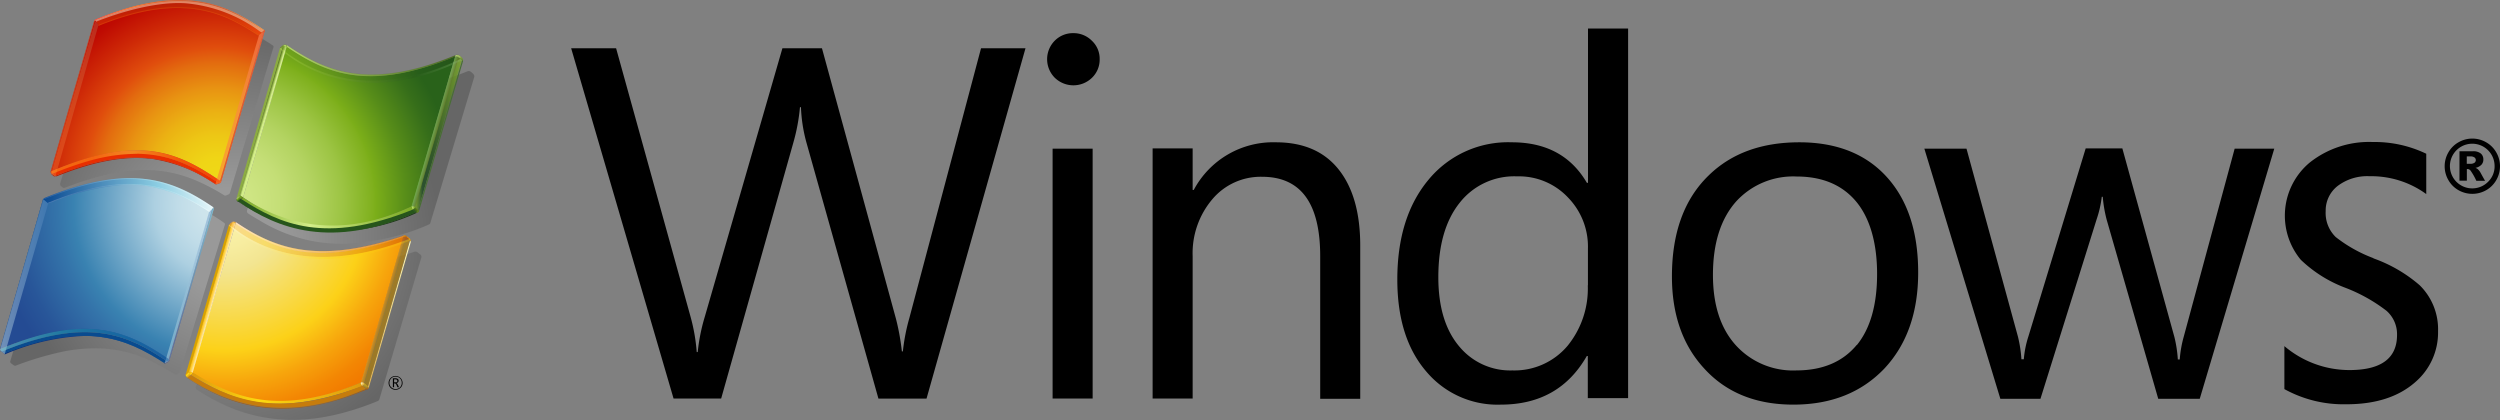 <svg xmlns:xlink="http://www.w3.org/1999/xlink" id="iOS" xmlns="http://www.w3.org/2000/svg" viewBox="0 0 355.95 59.8">
    <rect x="0" y="0" width="355.95" height="59.8" fill="#808080" stroke="none"/>
    <defs>
        <style>
            .cls-1,.cls-2,.cls-3,.cls-4{opacity:0.2;}.cls-1,.cls-14,.cls-15,.cls-16,.cls-19,.cls-2,.cls-20,.cls-22,.cls-29,.cls-3,.cls-32,.cls-34,.cls-4,.cls-42,.cls-43,.cls-52,.cls-53,.cls-55,.cls-56,.cls-57,.cls-58,.cls-59,.cls-60,.cls-63,.cls-70,.cls-79,.cls-80,.cls-81,.cls-82,.cls-83,.cls-84,.cls-85{isolation:isolate;}.cls-1{fill:url(#radial-gradient);}.cls-2{fill:url(#radial-gradient-2);}.cls-3{fill:url(#radial-gradient-3);}.cls-4{fill:url(#radial-gradient-4);}.cls-5{fill:url(#radial-gradient-5);}.cls-6{fill:url(#radial-gradient-6);}.cls-7{fill:#152469;}.cls-8{fill:url(#radial-gradient-7);}.cls-9{fill:#172e65;}.cls-10{fill:url(#radial-gradient-8);}.cls-11{fill:#094b8f;}.cls-12{fill:url(#linear-gradient);}.cls-13{fill:url(#radial-gradient-9);}.cls-14{fill:#063367;}.cls-14,.cls-29,.cls-32,.cls-34,.cls-52,.cls-63{opacity:0.66;}.cls-15,.cls-16{opacity:0.42;}.cls-15{fill:url(#linear-gradient-2);}.cls-16{fill:url(#linear-gradient-3);}.cls-17{fill:url(#linear-gradient-4);}.cls-18{fill:url(#linear-gradient-5);}.cls-19,.cls-20,.cls-42,.cls-43,.cls-53,.cls-80{opacity:0.33;}.cls-19{fill:url(#linear-gradient-6);}.cls-20{fill:url(#linear-gradient-7);}.cls-21{fill:url(#radial-gradient-10);}.cls-22,.cls-56,.cls-57,.cls-58,.cls-60{opacity:0.5;}.cls-22{fill:url(#radial-gradient-11);}.cls-23{fill:url(#radial-gradient-12);}.cls-24{fill:url(#linear-gradient-8);}.cls-25{fill:url(#linear-gradient-9);}.cls-26{fill:url(#linear-gradient-10);}.cls-27{fill:url(#linear-gradient-11);}.cls-28{fill:url(#linear-gradient-12);}.cls-29{fill:#b37e00;}.cls-30{fill:url(#linear-gradient-13);}.cls-31{fill:#d9a200;}.cls-32{fill:url(#linear-gradient-14);}.cls-33{fill:#a85d10;}.cls-34{fill:url(#linear-gradient-15);}.cls-35{fill:url(#linear-gradient-16);}.cls-36{fill:#c67c0c;}.cls-37{fill:#de980d;}.cls-38{fill:url(#linear-gradient-17);}.cls-39{fill:url(#linear-gradient-18);}.cls-40{fill:url(#radial-gradient-13);}.cls-41{fill:url(#linear-gradient-19);}.cls-42{fill:url(#linear-gradient-20);}.cls-43{fill:url(#linear-gradient-21);}.cls-44{fill:url(#linear-gradient-22);}.cls-45{fill:url(#radial-gradient-14);}.cls-46{fill:#bc1b00;}.cls-47{fill:#b81a00;}.cls-48{fill:#e82e00;}.cls-49{fill:#f83603;}.cls-50{fill:#e32e00;}.cls-51{fill:url(#linear-gradient-23);}.cls-52{fill:url(#linear-gradient-24);}.cls-53{fill:#fe8411;}.cls-54,.cls-55,.cls-59,.cls-82,.cls-85{opacity:0.6;}.cls-55{fill:url(#linear-gradient-25);}.cls-56{fill:url(#linear-gradient-26);}.cls-57{fill:url(#linear-gradient-27);}.cls-58{fill:#fff4c5;}.cls-59{fill:url(#linear-gradient-28);}.cls-60{fill:url(#linear-gradient-29);}.cls-61{fill:none;}.cls-62{fill:url(#linear-gradient-30);}.cls-63{fill:url(#linear-gradient-31);}.cls-64{fill:url(#radial-gradient-15);}.cls-65{fill:url(#linear-gradient-32);}.cls-66{fill:#8cac42;}.cls-67{fill:url(#linear-gradient-33);}.cls-68{fill:#5f821c;}.cls-69{fill:url(#linear-gradient-34);}.cls-70{opacity:0.81;fill:url(#linear-gradient-35);}.cls-71{fill:#476e32;}.cls-72{fill:#1d3419;}.cls-73{fill:url(#linear-gradient-36);}.cls-74{fill:url(#linear-gradient-37);}.cls-75{fill:url(#linear-gradient-38);}.cls-76{fill:#26551b;}.cls-77{fill:url(#linear-gradient-39);}.cls-78{fill:url(#linear-gradient-40);}.cls-79,.cls-81,.cls-84{opacity:0.72;}.cls-79{fill:url(#linear-gradient-41);}.cls-80{fill:url(#linear-gradient-42);}.cls-81{fill:url(#linear-gradient-43);}.cls-82{fill:url(#linear-gradient-44);}.cls-83{opacity:0.3;fill:url(#linear-gradient-45);}.cls-84{fill:url(#linear-gradient-46);}.cls-85{fill:url(#linear-gradient-47);}
        </style>
        <radialGradient id="radial-gradient" cx="457.49" cy="-581.11" r="30.87"
                        gradientTransform="matrix(0.97, 0, 0, -0.98, -187.74, -267.34)" gradientUnits="userSpaceOnUse">
            <stop offset="0.25" stop-color="#fff"/>
            <stop offset="1"/>
        </radialGradient>
        <radialGradient id="radial-gradient-2" cx="457.49" cy="-581.12" r="30.87" xlink:href="#radial-gradient"/>
        <radialGradient id="radial-gradient-3" cx="457.49" cy="-581.11" r="30.87" xlink:href="#radial-gradient"/>
        <radialGradient id="radial-gradient-4" cx="457.49" cy="-581.11" r="30.87" xlink:href="#radial-gradient"/>
        <radialGradient id="radial-gradient-5" cx="423.72" cy="-544.54" r="33.06"
                        gradientTransform="matrix(1, 0, 0, -1, -168.58, -247.6)" gradientUnits="userSpaceOnUse">
            <stop offset="0" stop-color="#d1e7ee"/>
            <stop offset="0.1" stop-color="#cde4ec"/>
            <stop offset="0.2" stop-color="#c0dce8"/>
            <stop offset="0.3" stop-color="#add0e1"/>
            <stop offset="0.65" stop-color="#3982b1"/>
            <stop offset="0.72" stop-color="#3474aa"/>
            <stop offset="0.9" stop-color="#285699"/>
            <stop offset="1" stop-color="#244b93"/>
        </radialGradient>
        <radialGradient id="radial-gradient-6" cx="423.7" cy="-544.26" r="33.29"
                        gradientTransform="matrix(1, 0, 0, -1, -168.58, -247.6)" gradientUnits="userSpaceOnUse">
            <stop offset="0" stop-color="#d8eeed"/>
            <stop offset="0.17" stop-color="#98d8d7"/>
            <stop offset="0.22" stop-color="#8ed3d3"/>
            <stop offset="0.31" stop-color="#74c6ca"/>
            <stop offset="0.42" stop-color="#49b1ba"/>
            <stop offset="0.45" stop-color="#3caab5"/>
            <stop offset="0.56" stop-color="#2e81a4"/>
            <stop offset="0.68" stop-color="#215b94"/>
            <stop offset="0.78" stop-color="#19448b"/>
            <stop offset="0.84" stop-color="#163b87"/>
            <stop offset="1" stop-color="#0b317d"/>
        </radialGradient>
        <radialGradient id="radial-gradient-7" cx="423.71" cy="-544.48" r="33.18"
                        gradientTransform="matrix(1, 0, 0, -1, -168.58, -247.6)" gradientUnits="userSpaceOnUse">
            <stop offset="0" stop-color="#d8eeed"/>
            <stop offset="0.17" stop-color="#98d8d7"/>
            <stop offset="0.22" stop-color="#8ed3d3"/>
            <stop offset="0.31" stop-color="#74c6ca"/>
            <stop offset="0.42" stop-color="#49b1ba"/>
            <stop offset="0.45" stop-color="#3caab5"/>
            <stop offset="0.56" stop-color="#2e81a4"/>
            <stop offset="0.68" stop-color="#215b94"/>
            <stop offset="0.78" stop-color="#19448b"/>
            <stop offset="0.84" stop-color="#163b87"/>
            <stop offset="1" stop-color="#152469"/>
        </radialGradient>
        <radialGradient id="radial-gradient-8" cx="423.73" cy="-544.46" r="33.19" xlink:href="#radial-gradient-6"/>
        <linearGradient id="linear-gradient" x1="421.89" y1="-545.58" x2="416.72" y2="-563.77"
                        gradientTransform="matrix(1, 0, 0, -1, -168.58, -247.6)" gradientUnits="userSpaceOnUse">
            <stop offset="0" stop-color="#98d8d7"/>
            <stop offset="1" stop-color="#152469"/>
        </linearGradient>
        <radialGradient id="radial-gradient-9" cx="423.73" cy="-544.44" r="33.31" xlink:href="#radial-gradient-7"/>
        <linearGradient id="linear-gradient-2" x1="391.77" y1="-554.73" x2="398.63" y2="-554.73"
                        gradientTransform="matrix(1, 0, 0, -1, -168.58, -247.6)" gradientUnits="userSpaceOnUse">
            <stop offset="0" stop-color="#def3f1"/>
            <stop offset="1" stop-color="#5085bc"/>
        </linearGradient>
        <linearGradient id="linear-gradient-3" x1="415.22" y1="-555.99" x2="422.2" y2="-555.99"
                        xlink:href="#linear-gradient-2"/>
        <linearGradient id="linear-gradient-4" x1="397.96" y1="-543.1" x2="422.11" y2="-543.1"
                        gradientTransform="matrix(1, 0, 0, -1, -168.58, -247.6)" gradientUnits="userSpaceOnUse">
            <stop offset="0" stop-color="#094992"/>
            <stop offset="0.67" stop-color="#8bcde2"/>
            <stop offset="1" stop-color="#e6f6f9"/>
        </linearGradient>
        <linearGradient id="linear-gradient-5" x1="398" y1="-543.57" x2="398" y2="-543.57"
                        gradientTransform="matrix(1, 0, 0, -1, -168.58, -247.6)" gradientUnits="userSpaceOnUse">
            <stop offset="0" stop-color="#7e9ec4"/>
            <stop offset="1" stop-color="#151d89"/>
        </linearGradient>
        <linearGradient id="linear-gradient-6" x1="398.54" y1="-543.52" x2="421.63" y2="-543.52"
                        gradientTransform="matrix(1, 0, 0, -1, -168.58, -247.6)" gradientUnits="userSpaceOnUse">
            <stop offset="0.01" stop-color="#bbc7e1"/>
            <stop offset="0.22" stop-color="#7090c3"/>
            <stop offset="0.54" stop-color="#c8eaef"/>
            <stop offset="1" stop-color="#fff"/>
        </linearGradient>
        <linearGradient id="linear-gradient-7" x1="398.01" y1="-542.81" x2="422.11" y2="-542.81"
                        gradientTransform="matrix(1, 0, 0, -1, -168.58, -247.6)" gradientUnits="userSpaceOnUse">
            <stop offset="0.01" stop-color="#7090c3"/>
            <stop offset="0.54" stop-color="#c1e7ed"/>
            <stop offset="1" stop-color="#fff"/>
        </linearGradient>
        <radialGradient id="radial-gradient-10" cx="397.94" cy="-543.64" r="0.08"
                        gradientTransform="matrix(1, 0, 0, -1, -168.58, -247.6)" gradientUnits="userSpaceOnUse">
            <stop offset="0" stop-color="#7e9ec4"/>
            <stop offset="1" stop-color="#0a50a1"/>
        </radialGradient>
        <radialGradient id="radial-gradient-11" cx="382.03" cy="-564.21" r="40.78"
                        gradientTransform="matrix(1, 0, 0, -1, -168.58, -247.6)" gradientUnits="userSpaceOnUse">
            <stop offset="0" stop-color="#d8eeed"/>
            <stop offset="0.17" stop-color="#98d8d7"/>
            <stop offset="0.22" stop-color="#8ed3d3"/>
            <stop offset="0.31" stop-color="#74c6ca"/>
            <stop offset="0.42" stop-color="#49b1ba"/>
            <stop offset="0.45" stop-color="#3caab5"/>
            <stop offset="0.5" stop-color="#369fb5"/>
            <stop offset="0.63" stop-color="#2a88b4"/>
            <stop offset="0.71" stop-color="#257fb4"/>
            <stop offset="1" stop-color="#4161ab"/>
        </radialGradient>
        <radialGradient id="radial-gradient-12" cx="423.69" cy="-545.27" r="30.78"
                        gradientTransform="matrix(1, 0, 0, -1, -168.58, -247.6)" gradientUnits="userSpaceOnUse">
            <stop offset="0" stop-color="#fcf5b0"/>
            <stop offset="0.17" stop-color="#f7eda0"/>
            <stop offset="0.28" stop-color="#f3e591"/>
            <stop offset="0.65" stop-color="#fcd118"/>
            <stop offset="0.8" stop-color="#f7a50c"/>
            <stop offset="0.93" stop-color="#f38603"/>
            <stop offset="1" stop-color="#f27b00"/>
        </radialGradient>
        <linearGradient id="linear-gradient-8" x1="444.14" y1="-570.3" x2="444.01" y2="-570.77"
                        gradientTransform="matrix(1, 0, 0, -1, -168.58, -247.6)" gradientUnits="userSpaceOnUse">
            <stop offset="0" stop-color="#de980d"/>
            <stop offset="1" stop-color="#a85d10"/>
        </linearGradient>
        <linearGradient id="linear-gradient-9" x1="444.14" y1="-560.06" x2="450.23" y2="-560.06"
                        gradientTransform="matrix(1, 0, 0, -1, -168.58, -247.6)" gradientUnits="userSpaceOnUse">
            <stop offset="0" stop-color="#deb150"/>
            <stop offset="1" stop-color="#fff8b3"/>
        </linearGradient>
        <linearGradient id="linear-gradient-10" x1="450.17" y1="-549.33" x2="450.17" y2="-549.73"
                        gradientTransform="matrix(1, 0, 0, -1, -168.58, -247.6)" gradientUnits="userSpaceOnUse">
            <stop offset="0.01" stop-color="#c67c0c"/>
            <stop offset="1" stop-color="#de980d"/>
        </linearGradient>
        <linearGradient id="linear-gradient-11" x1="449.3" y1="-548.87" x2="449.54" y2="-549.28"
                        gradientTransform="matrix(1, 0, 0, -1, -168.58, -247.6)" gradientUnits="userSpaceOnUse">
            <stop offset="0.01" stop-color="#fed40f"/>
            <stop offset="1" stop-color="#a85d10"/>
        </linearGradient>
        <linearGradient id="linear-gradient-12" x1="449.94" y1="-549.18" x2="449.79" y2="-549.37"
                        xlink:href="#linear-gradient-11"/>
        <linearGradient id="linear-gradient-13" x1="425.29" y1="-549.16" x2="449.29" y2="-549.16"
                        gradientTransform="matrix(1, 0, 0, -1, -168.58, -247.6)" gradientUnits="userSpaceOnUse">
            <stop offset="0" stop-color="#fff8fb"/>
            <stop offset="1" stop-color="#fec236"/>
        </linearGradient>
        <linearGradient id="linear-gradient-14" x1="446.66" y1="-559.57" x2="446.12" y2="-559.42"
                        gradientTransform="matrix(1, 0, 0, -1, -168.58, -247.6)" gradientUnits="userSpaceOnUse">
            <stop offset="0" stop-color="#b37e00"/>
            <stop offset="1" stop-color="#ff9e00"/>
        </linearGradient>
        <linearGradient id="linear-gradient-15" x1="443.87" y1="-570.02" x2="443.6" y2="-570.62"
                        gradientTransform="matrix(1, 0, 0, -1, -168.58, -247.6)" gradientUnits="userSpaceOnUse">
            <stop offset="0.01" stop-color="#ffd100"/>
            <stop offset="1" stop-color="#a8710a"/>
        </linearGradient>
        <linearGradient id="linear-gradient-16" x1="418.94" y1="-570.6" x2="443.4" y2="-570.6"
                        gradientTransform="matrix(1, 0, 0, -1, -168.58, -247.6)" gradientUnits="userSpaceOnUse">
            <stop offset="0" stop-color="#de980d"/>
            <stop offset="0.4" stop-color="#fdda10"/>
            <stop offset="1" stop-color="#de980d"/>
        </linearGradient>
        <linearGradient id="linear-gradient-17" x1="418.77" y1="-568.92" x2="418.38" y2="-568.49"
                        gradientTransform="matrix(1, 0, 0, -1, -168.58, -247.6)" gradientUnits="userSpaceOnUse">
            <stop offset="0" stop-color="#de980d"/>
            <stop offset="0.1" stop-color="#de980d"/>
            <stop offset="0.7" stop-color="#fdda10"/>
            <stop offset="1" stop-color="#de980d"/>
        </linearGradient>
        <linearGradient id="linear-gradient-18" x1="418.78" y1="-568.19" x2="419.06" y2="-568.69"
                        gradientTransform="matrix(1, 0, 0, -1, -168.58, -247.6)" gradientUnits="userSpaceOnUse">
            <stop offset="0" stop-color="#de980d"/>
            <stop offset="0.4" stop-color="#febf0f"/>
            <stop offset="0.8" stop-color="#fed40f"/>
            <stop offset="1" stop-color="#de980d"/>
        </linearGradient>
        <radialGradient id="radial-gradient-13" cx="424.98" cy="-546.89" r="0.3"
                        gradientTransform="matrix(1, 0, 0, -1, -168.58, -247.6)" gradientUnits="userSpaceOnUse">
            <stop offset="0" stop-color="#feeb71"/>
            <stop offset="1" stop-color="#de980d"/>
        </radialGradient>
        <linearGradient id="linear-gradient-19" x1="422.26" y1="-557.81" x2="421.7" y2="-557.65"
                        gradientTransform="matrix(1, 0, 0, -1, -168.58, -247.6)" gradientUnits="userSpaceOnUse">
            <stop offset="0.01" stop-color="#ffefbb"/>
            <stop offset="1" stop-color="#ffbf00"/>
        </linearGradient>
        <linearGradient id="linear-gradient-20" x1="424.11" y1="-549.42" x2="450.18" y2="-549.42"
                        gradientTransform="matrix(1, 0, 0, -1, -168.58, -247.6)" gradientUnits="userSpaceOnUse">
            <stop offset="0.01" stop-color="#fca859"/>
            <stop offset="0.21" stop-color="#fdc30f"/>
            <stop offset="1" stop-color="#b51c00"/>
        </linearGradient>
        <linearGradient id="linear-gradient-21" x1="424.32" y1="-549.76" x2="450.23" y2="-549.76"
                        gradientTransform="matrix(1, 0, 0, -1, -168.58, -247.6)" gradientUnits="userSpaceOnUse">
            <stop offset="0.01" stop-color="#fff6d8"/>
            <stop offset="0.53" stop-color="#fdda10"/>
            <stop offset="1" stop-color="#f9bd0c"/>
        </linearGradient>
        <linearGradient id="linear-gradient-22" x1="443.44" y1="-570.06" x2="443.08" y2="-569.74"
                        gradientTransform="matrix(1, 0, 0, -1, -168.58, -247.6)" gradientUnits="userSpaceOnUse">
            <stop offset="0" stop-color="#eab949"/>
            <stop offset="0.07" stop-color="#edc25a"/>
            <stop offset="0.28" stop-color="#f3d883"/>
            <stop offset="0.48" stop-color="#f8e9a4"/>
            <stop offset="0.67" stop-color="#fcf5bc"/>
            <stop offset="0.85" stop-color="#fefcca"/>
            <stop offset="1" stop-color="#ffffcf"/>
        </linearGradient>
        <radialGradient id="radial-gradient-14" cx="422.76" cy="-541.04" r="29.21"
                        gradientTransform="matrix(1, 0, 0, -1, -168.58, -247.6)" gradientUnits="userSpaceOnUse">
            <stop offset="0" stop-color="#efd916"/>
            <stop offset="0.11" stop-color="#efd516"/>
            <stop offset="0.22" stop-color="#edc715"/>
            <stop offset="0.33" stop-color="#ebb213"/>
            <stop offset="0.45" stop-color="#e89312"/>
            <stop offset="0.57" stop-color="#e36d0f"/>
            <stop offset="0.65" stop-color="#e04d0d"/>
            <stop offset="0.79" stop-color="#ce2907"/>
            <stop offset="0.92" stop-color="#bf0b02"/>
            <stop offset="1" stop-color="#b90000"/>
        </radialGradient>
        <linearGradient id="linear-gradient-23" x1="405.18" y1="-518.22" x2="405.3" y2="-518.22"
                        gradientTransform="matrix(1, 0, 0, -1, -168.58, -247.6)" gradientUnits="userSpaceOnUse">
            <stop offset="0" stop-color="#fd7e36"/>
            <stop offset="1" stop-color="#bd6f4f"/>
        </linearGradient>
        <linearGradient id="linear-gradient-24" x1="405.24" y1="-517.53" x2="429.33" y2="-517.53"
                        gradientTransform="matrix(1, 0, 0, -1, -168.58, -247.6)" gradientUnits="userSpaceOnUse">
            <stop offset="0" stop-color="#fc2b21"/>
            <stop offset="0.24" stop-color="#ff590a"/>
            <stop offset="0.25" stop-color="#fb570b"/>
            <stop offset="0.33" stop-color="#e74c0e"/>
            <stop offset="0.42" stop-color="#d84511"/>
            <stop offset="0.52" stop-color="#d04013"/>
            <stop offset="0.7" stop-color="#cd3f13"/>
            <stop offset="0.8" stop-color="#d04213"/>
            <stop offset="0.87" stop-color="#d84b14"/>
            <stop offset="0.93" stop-color="#e65b16"/>
            <stop offset="0.99" stop-color="#f97219"/>
            <stop offset="1" stop-color="#fc7519"/>
        </linearGradient>
        <linearGradient id="linear-gradient-25" x1="399.03" y1="-529.44" x2="405.81" y2="-529.44"
                        xlink:href="#linear-gradient-23"/>
        <linearGradient id="linear-gradient-26" x1="430.56" y1="-520.73" x2="408.52" y2="-515.81"
                        gradientTransform="matrix(1, 0, 0, -1, -168.58, -247.6)" gradientUnits="userSpaceOnUse">
            <stop offset="0" stop-color="#fe560d"/>
            <stop offset="1" stop-color="#8c1501"/>
        </linearGradient>
        <linearGradient id="linear-gradient-27" x1="417.27" y1="-520.47" x2="417" y2="-512.99"
                        xlink:href="#linear-gradient-26"/>
        <linearGradient id="linear-gradient-28" x1="422.4" y1="-530.6" x2="429.43" y2="-530.6"
                        gradientTransform="matrix(1, 0, 0, -1, -168.58, -247.6)" gradientUnits="userSpaceOnUse">
            <stop offset="0" stop-color="#fd7e36"/>
            <stop offset="1" stop-color="#fc895b"/>
        </linearGradient>
        <linearGradient id="linear-gradient-29" x1="399.05" y1="-539.05" x2="423.12" y2="-539.05"
                        gradientTransform="matrix(1, 0, 0, -1, -168.58, -247.6)" gradientUnits="userSpaceOnUse">
            <stop offset="0" stop-color="#fd9b20"/>
            <stop offset="0.25" stop-color="#fd9b20"/>
            <stop offset="0.34" stop-color="#fdb830"/>
            <stop offset="0.43" stop-color="#fed23e"/>
            <stop offset="0.49" stop-color="#fedb43"/>
            <stop offset="0.75" stop-color="#fe8411"/>
            <stop offset="1" stop-color="#fe560d"/>
        </linearGradient>
        <linearGradient id="linear-gradient-30" x1="405.18" y1="-518.22" x2="405.3" y2="-518.22"
                        xlink:href="#linear-gradient-23"/>
        <linearGradient id="linear-gradient-31" x1="405.24" y1="-517.53" x2="429.33" y2="-517.53"
                        xlink:href="#linear-gradient-24"/>
        <radialGradient id="radial-gradient-15" cx="423.56" cy="-544.28" r="33.43"
                        gradientTransform="matrix(1, 0, 0, -1, -168.58, -247.6)" gradientUnits="userSpaceOnUse">
            <stop offset="0.01" stop-color="#d1e787"/>
            <stop offset="0.12" stop-color="#cee583"/>
            <stop offset="0.25" stop-color="#c4de76"/>
            <stop offset="0.38" stop-color="#b3d361"/>
            <stop offset="0.51" stop-color="#9cc443"/>
            <stop offset="0.64" stop-color="#7fb01d"/>
            <stop offset="0.65" stop-color="#7bae19"/>
            <stop offset="0.78" stop-color="#578d19"/>
            <stop offset="0.92" stop-color="#366e1a"/>
            <stop offset="1" stop-color="#29621a"/>
        </radialGradient>
        <linearGradient id="linear-gradient-32" x1="432.56" y1="-523.97" x2="456.71" y2="-523.97"
                        gradientTransform="matrix(1, 0, 0, -1, -168.58, -247.6)" gradientUnits="userSpaceOnUse">
            <stop offset="0" stop-color="#d3ed89"/>
            <stop offset="1" stop-color="#5f821c"/>
        </linearGradient>
        <linearGradient id="linear-gradient-33" x1="429.51" y1="-532.72" x2="428.94" y2="-532.55"
                        gradientTransform="matrix(1, 0, 0, -1, -168.58, -247.6)" gradientUnits="userSpaceOnUse">
            <stop offset="0.28" stop-color="#d3ed89"/>
            <stop offset="0.4" stop-color="#d3ed89"/>
            <stop offset="1" stop-color="#5f821c"/>
        </linearGradient>
        <linearGradient id="linear-gradient-34" x1="432.59" y1="-521.85" x2="432.04" y2="-521.81"
                        gradientTransform="matrix(1, 0, 0, -1, -168.58, -247.6)" gradientUnits="userSpaceOnUse">
            <stop offset="0" stop-color="#7aa922"/>
            <stop offset="0.2" stop-color="#d3ed89"/>
            <stop offset="0.53" stop-color="#d3ed89"/>
            <stop offset="1" stop-color="#7aa922"/>
        </linearGradient>
        <linearGradient id="linear-gradient-35" x1="450.82" y1="-534.38" x2="457.53" y2="-534.38"
                        gradientTransform="matrix(1, 0, 0, -1, -391.77, -515.34)" gradientUnits="userSpaceOnUse">
            <stop offset="0.01" stop-color="#7aa922"/>
            <stop offset="0.17" stop-color="#1d4a20"/>
            <stop offset="0.38" stop-color="#26551b"/>
            <stop offset="1" stop-color="#7aa922"/>
        </linearGradient>
        <linearGradient id="linear-gradient-36" x1="450.85" y1="-544.99" x2="450.31" y2="-544.95"
                        gradientTransform="matrix(1, 0, 0, -1, -168.58, -247.6)" gradientUnits="userSpaceOnUse">
            <stop offset="0" stop-color="#7aa922"/>
            <stop offset="1" stop-color="#d3ed89"/>
        </linearGradient>
        <linearGradient id="linear-gradient-37" x1="451.1" y1="-545.03" x2="450.75" y2="-545.42"
                        gradientTransform="matrix(1, 0, 0, -1, -168.58, -247.6)" gradientUnits="userSpaceOnUse">
            <stop offset="0" stop-color="#5f821c"/>
            <stop offset="1" stop-color="#26551b"/>
        </linearGradient>
        <linearGradient id="linear-gradient-38" x1="426.14" y1="-545.71" x2="450.59" y2="-545.71"
                        gradientTransform="matrix(1, 0, 0, -1, -168.58, -247.6)" gradientUnits="userSpaceOnUse">
            <stop offset="0" stop-color="#7aa922"/>
            <stop offset="0.4" stop-color="#d3ed89"/>
            <stop offset="1" stop-color="#7aa922"/>
        </linearGradient>
        <linearGradient id="linear-gradient-39" x1="425.99" y1="-543.84" x2="425.6" y2="-543.41"
                        gradientTransform="matrix(1, 0, 0, -1, -168.58, -247.6)" gradientUnits="userSpaceOnUse">
            <stop offset="0" stop-color="#1d3a19"/>
            <stop offset="0.1" stop-color="#26551b"/>
            <stop offset="0.65" stop-color="#7aa922"/>
            <stop offset="1" stop-color="#d3ed89"/>
        </linearGradient>
        <linearGradient id="linear-gradient-40" x1="425.98" y1="-543.14" x2="426.26" y2="-543.65"
                        gradientTransform="matrix(1, 0, 0, -1, -168.58, -247.6)" gradientUnits="userSpaceOnUse">
            <stop offset="0" stop-color="#5f821c"/>
            <stop offset="0.4" stop-color="#7aa922"/>
            <stop offset="0.8" stop-color="#5f821c"/>
            <stop offset="1" stop-color="#5f821c"/>
        </linearGradient>
        <linearGradient id="linear-gradient-41" x1="457.26" y1="-523.69" x2="457.34" y2="-523.42"
                        gradientTransform="matrix(1, 0, 0, -1, -168.58, -247.6)" gradientUnits="userSpaceOnUse">
            <stop offset="0" stop-color="#5b7f30"/>
            <stop offset="1" stop-color="#d3ed89"/>
        </linearGradient>
        <linearGradient id="linear-gradient-42" x1="456.76" y1="-527.12" x2="432.18" y2="-520.07"
                        gradientTransform="matrix(1, 0, 0, -1, -168.58, -247.6)" gradientUnits="userSpaceOnUse">
            <stop offset="0" stop-color="#1d3419"/>
            <stop offset="0.23" stop-color="#26551b"/>
            <stop offset="1" stop-color="#7aa922"/>
        </linearGradient>
        <linearGradient id="linear-gradient-43" x1="453.99" y1="-534.18" x2="453.43" y2="-534.02"
                        gradientTransform="matrix(1, 0, 0, -1, -168.58, -247.6)" gradientUnits="userSpaceOnUse">
            <stop offset="0" stop-color="#5f821c"/>
            <stop offset="1" stop-color="#75c146"/>
        </linearGradient>
        <linearGradient id="linear-gradient-44" x1="456.57" y1="-523.59" x2="457.67" y2="-523.59"
                        xlink:href="#linear-gradient-32"/>
        <linearGradient id="linear-gradient-45" x1="456.66" y1="-527.38" x2="432.15" y2="-520.35"
                        gradientTransform="matrix(1, 0, 0, -1, -168.58, -247.6)" gradientUnits="userSpaceOnUse">
            <stop offset="0" stop-color="#93bf81"/>
            <stop offset="0.23" stop-color="#26551b"/>
            <stop offset="1" stop-color="#bde256"/>
        </linearGradient>
        <linearGradient id="linear-gradient-46" x1="457.26" y1="-523.69" x2="457.34" y2="-523.42"
                        xlink:href="#linear-gradient-41"/>
        <linearGradient id="linear-gradient-47" x1="456.57" y1="-523.59" x2="457.67" y2="-523.59"
                        xlink:href="#linear-gradient-32"/>
    </defs>
    <title>window--logo-vector</title>
    <g id="Layer_1" data-name="Layer 1">
        <path
            d="M352.67,313a28.15,28.15,0,0,0-.93,4.77h-.14a33.29,33.29,0,0,0-.84-4.63l-10.54-38.53h-5.63l-11.06,38.26a26.68,26.68,0,0,0-1,5h-.14a26.22,26.22,0,0,0-.87-5l-10.61-38.26h-6.4l14.58,49.87h6.78L336.16,288a27.1,27.1,0,0,0,.93-5h.14a22,22,0,0,0,.77,5l10.26,36.49h6.85l14.09-49.88h-6.33Zm20.39,11.48h5.7V288.91h-5.7ZM376,272.46a3.62,3.62,0,0,0-2.62,1.06,3.74,3.74,0,0,0,0,5.3,3.8,3.8,0,0,0,5.28,0,3.58,3.58,0,0,0,1.1-2.65,3.5,3.5,0,0,0-1.1-2.62A3.66,3.66,0,0,0,376,272.46ZM404.85,288a12.8,12.8,0,0,0-11.69,6.78H393v-5.91h-5.7v35.61H393V304.21a11.87,11.87,0,0,1,2.8-8.1,9,9,0,0,1,7.08-3.2q8.28,0,8.28,11.3v20.31h5.7v-21.8q0-7-3.08-10.86T404.85,288Zm44.41,5.77h-.13Q445.76,288,438.45,288a14.68,14.68,0,0,0-11.86,5.32q-4.45,5.33-4.45,14.22,0,8.35,4.17,13.15a13.24,13.24,0,0,0,10.57,4.66q8.28,0,12.24-6.92h.14v6H455V271.8h-5.71v22Zm0,14.61a12.91,12.91,0,0,1-2.85,8.56,9.88,9.88,0,0,1-7.89,3.54,9.4,9.4,0,0,1-7.44-3.27q-3.1-3.54-3.1-10,0-6.75,3-10.55a9.87,9.87,0,0,1,8.21-3.81,9.59,9.59,0,0,1,7.3,3.06,10,10,0,0,1,2.79,7.19v5.26ZM479.39,288q-8.1,0-12.93,4.73-5.22,5.07-5.22,14.36,0,8.14,4.59,13.11,4.69,5.16,12.73,5.15t12.94-5.15q4.8-5.14,4.8-13.66,0-8.67-4.47-13.6T479.39,288Zm8.18,28.83q-3,3.64-8.6,3.65a11,11,0,0,1-8.65-3.6q-3.24-3.6-3.24-10,0-6.81,3.38-10.54a11,11,0,0,1,8.52-3.47c3.59,0,6.39,1.14,8.38,3.44s3.09,5.86,3.09,10.43Q490.45,313.32,487.57,316.87Zm46.53-1.11a16.61,16.61,0,0,0-.56,3.2h-.27a17.92,17.92,0,0,0-.49-3.2l-7.41-26.85h-5.22L512,315.62a14.36,14.36,0,0,0-.66,3.27H511a18.3,18.3,0,0,0-.49-3.2l-7.33-26.78h-6L508,324.52h5.71l8-25.56a15.54,15.54,0,0,0,.73-3.2h.14a19.06,19.06,0,0,0,.56,3.27l7.34,25.49h5.91L547,288.91h-5.64Zm27-11.23a20.08,20.08,0,0,1-5.35-3,4.78,4.78,0,0,1-1.43-3.69,4.43,4.43,0,0,1,1.7-3.58,7,7,0,0,1,4.56-1.39,13.32,13.32,0,0,1,8.06,2.54v-5.74a16.92,16.92,0,0,0-7.61-1.67,13.6,13.6,0,0,0-9,2.94,9.84,9.84,0,0,0-1.26,13.82,18.59,18.59,0,0,0,6.37,4,23.22,23.22,0,0,1,5.84,3.27,4.43,4.43,0,0,1,1.5,3.44q0,5-6.79,5a14.31,14.31,0,0,1-9.25-3.41v6.12a17.44,17.44,0,0,0,8.84,2.16q6.19,0,9.77-3.13a9.3,9.3,0,0,0,3.27-7.27,8.78,8.78,0,0,0-2.61-6.54A20.54,20.54,0,0,0,561.13,304.53Z"
            transform="translate(-223.19 -267.74)"/>
        <path class="cls-1"
              d="M242.67,295.47a26.14,26.14,0,0,0-3.42.33,33.55,33.55,0,0,0-3.91.91,45.61,45.61,0,0,0-4.44,1.55h0a.19.19,0,0,0-.11.12l-6.14,20.8a.29.29,0,0,0,.1.28l.41.3v0a.35.35,0,0,0,.24.05h0a45.83,45.83,0,0,1,6.26-1.9,23.76,23.76,0,0,1,5.15-.58,18.57,18.57,0,0,1,3.83.42,17.74,17.74,0,0,1,3.34,1.07,31.62,31.62,0,0,1,4.11,2.23h0a.32.32,0,0,0,.23,0l.35-.21h0l0,0a.28.28,0,0,0,.15-.18v0h0L255,300.42l.21-.69v-.06a.22.22,0,0,0-.09-.19h0a21.77,21.77,0,0,0-9.41-3.86A20.1,20.1,0,0,0,242.67,295.47Z"
              transform="translate(-223.19 -267.74)"/>
        <path class="cls-2"
              d="M257.93,301.63h0a.48.48,0,0,0-.25.1h0l-.18.13a1.07,1.07,0,0,0-.29.3h0v0h0l-6.14,20.61a.42.42,0,0,0,.21.49,28.69,28.69,0,0,0,4.59,2.46,21.22,21.22,0,0,0,2.71.94,21.59,21.59,0,0,0,3,.63,24.25,24.25,0,0,0,3.32.23,27.28,27.28,0,0,0,3.67-.28,30.66,30.66,0,0,0,4-.87,39,39,0,0,0,4.43-1.54h0a.48.48,0,0,0,.19-.19s6-20.27,6-20.27h0a.28.28,0,0,0,0-.09.37.37,0,0,0-.11-.27l-.5-.38h0s-.12-.09-.34-.06c-1.54.51-3,.93-4.42,1.25a35.49,35.49,0,0,1-3.88.7,23.76,23.76,0,0,1-6.42,0,19.65,19.65,0,0,1-5.09-1.44,28.54,28.54,0,0,1-4.3-2.38h0A.65.65,0,0,0,257.93,301.63Z"
              transform="translate(-223.19 -267.74)"/>
        <path class="cls-3"
              d="M265,276.53l-.1.08a1.12,1.12,0,0,0-.37.35h0l0,.07-6.16,20.65a.4.4,0,0,0,.19.48h0c.49.32,1,.63,1.5.91a22.87,22.87,0,0,0,7.15,2.9,22.58,22.58,0,0,0,4.37.48,26.31,26.31,0,0,0,5-.47,30.64,30.64,0,0,0,7.66-2.27h0a.45.45,0,0,0,.21-.19l6.27-20.84a.52.52,0,0,0,0-.11c0-.18-.16-.33-.31-.46a1.2,1.2,0,0,0-.28-.21.51.51,0,0,0-.4,0h0a43.38,43.38,0,0,1-4.43,1.53,32.63,32.63,0,0,1-3.9.88,25.94,25.94,0,0,1-3.43.3,21.54,21.54,0,0,1-3-.18,18.83,18.83,0,0,1-5.12-1.5,32.38,32.38,0,0,1-4.32-2.42A.41.41,0,0,0,265,276.53Z"
              transform="translate(-223.19 -267.74)"/>
        <path class="cls-4"
              d="M245,270.75a42.86,42.86,0,0,0-6.91,2.16h0a.16.16,0,0,0-.11.12l-.32,1.07-5.91,19.8a.15.15,0,0,0,0,.07.38.38,0,0,0,.09.25h0l0,0,.37.28h0l0,0,.11,0h0a.85.85,0,0,0,.19-.06c5.38-2.07,9.69-2.82,13.55-2.36a18.22,18.22,0,0,1,4.87,1.29,28.86,28.86,0,0,1,4.22,2.2h0a.36.36,0,0,0,.23,0l.39-.17h0a.37.37,0,0,0,.15-.19h0l3.89-13,2.09-7,.14-.46h0l.1-.34a.08.08,0,0,1,0,0v0a.25.25,0,0,0-.09-.19,36.74,36.74,0,0,0-3.18-1.89l-.07,0a18.61,18.61,0,0,0-8.41-2.19A25.44,25.44,0,0,0,245,270.75Z"
              transform="translate(-223.19 -267.74)"/>
        <path class="cls-5"
              d="M229.45,296.09c12.54-5.16,18.6-2.41,24,1.28l-6.27,21.56c-5.45-3.66-11.38-6.68-24-1.48l6.13-21.33Z"
              transform="translate(-223.19 -267.74)"/>
        <path class="cls-6" d="M223.71,318.08a.21.21,0,0,0,.11,0l.17.11A.36.36,0,0,1,223.71,318.08Z"
              transform="translate(-223.19 -267.74)"/>
        <path class="cls-7" d="M247,319.18a.2.2,0,0,0,.18.05l-.37.23a.29.29,0,0,1-.25,0Z"
              transform="translate(-223.19 -267.74)"/>
        <path class="cls-8" d="M223.83,318.05s-.07.05-.11,0l-.42-.32h0a.47.47,0,0,0,.16,0Z"
              transform="translate(-223.19 -267.74)"/>
        <path class="cls-7"
              d="M247.21,318.88a.29.29,0,0,1,.12.14.31.31,0,0,1-.17.21c-.07,0-.18-.05-.18-.05A.65.65,0,0,0,247.21,318.88Z"
              transform="translate(-223.19 -267.74)"/>
        <path class="cls-9" d="M223.3,317.77a.3.3,0,0,1-.1-.29l.07,0a.33.33,0,0,0,.17.33A.19.19,0,0,1,223.3,317.77Z"
              transform="translate(-223.19 -267.74)"/>
        <path class="cls-10"
              d="M223.81,318c12-4.67,17.33-2.12,22.78,1.38-3.27-2.1-6.62-3.77-11.26-3.81A31.43,31.43,0,0,0,224,318.15.29.29,0,0,1,223.81,318Z"
              transform="translate(-223.19 -267.74)"/>
        <path class="cls-11"
              d="M247,319.19c-5.45-3.67-11.1-6.47-23.54-1.41a.36.36,0,0,1-.18-.34c12.62-5.37,18.49-2.23,23.94,1.44A.51.51,0,0,1,247,319.19Z"
              transform="translate(-223.19 -267.74)"/>
        <path class="cls-11"
              d="M247,319.19l-.45.23c-5.45-3.5-11-5.93-22.72-1.37l-.39-.28C235.88,312.72,241.54,315.52,247,319.19Z"
              transform="translate(-223.19 -267.74)"/>
        <path class="cls-12" d="M247.2,318.88l6.28-21.51a.65.65,0,0,1,.15.12L247.33,319A.32.32,0,0,0,247.2,318.88Z"
              transform="translate(-223.19 -267.74)"/>
        <path class="cls-13" d="M253.52,297.22h0a.28.28,0,0,1,.1.27h0l-.14-.12Z"
              transform="translate(-223.19 -267.74)"/>
        <polygon class="cls-14" points="6.12 28.36 6.19 28.38 0.08 49.7 0.01 49.74 6.12 28.36"/>
        <path class="cls-15"
              d="M229.31,296.1l-.29,1-5.82,20.36a.29.29,0,0,0,.1.29l.42.32h0a.32.32,0,0,0,.15.06l6.19-21.45,0,0-.66-.56Zm-6,21.34h0l.09,0Zm.16.33a.41.41,0,0,1-.12-.11.41.41,0,0,0,.12.11Z"
              transform="translate(-223.19 -267.74)"/>
        <path class="cls-16"
              d="M253.6,297.31l-.12.08-.52.51h0c-.84,2.9-5.6,19.13-6.32,21.56a.29.29,0,0,0,.16,0l.37-.23h0a.33.33,0,0,0,.16-.2h0l6.09-20.83.21-.72a.41.41,0,0,0,0-.11A.25.25,0,0,0,253.6,297.31Z"
              transform="translate(-223.19 -267.74)"/>
        <path class="cls-17"
              d="M253.48,297.38l-.52.52c-1.81-1.2-6.79-4.29-12.41-3.83a36.18,36.18,0,0,0-10.5,2.63l-.67-.58.05-.15c12.58-5.2,18.65-2.44,24.1,1.25h0Z"
              transform="translate(-223.19 -267.74)"/>
        <path class="cls-18" d="M229.43,296" transform="translate(-223.19 -267.74)"/>
        <path class="cls-19" d="M230,296.62c12.58-5.21,18.2-1.77,23.09,1.18l-.1.1c-5-3.11-10.37-6.31-22.9-1.2Z"
              transform="translate(-223.19 -267.74)"/>
        <path class="cls-20" d="M229.44,296c12.58-5.2,18.4-2.53,24.09,1.27l0,.15c-6-3.87-11.43-6.45-24-1.34Z"
              transform="translate(-223.19 -267.74)"/>
        <path class="cls-21" d="M229.38,296.12l-.07,0a.21.21,0,0,1,.11-.13h0Z" transform="translate(-223.19 -267.74)"/>
        <path class="cls-22"
              d="M247,319.19c-5.45-3.67-11.1-6.47-23.53-1.42a.35.35,0,0,1-.19-.33c12.63-5.37,18.49-2.23,23.95,1.43A.53.53,0,0,1,247,319.19Z"
              transform="translate(-223.19 -267.74)"/>
        <path class="cls-23" d="M256.77,299.45c5.45,3.67,11,6.36,23.83,2l-6,20.79c-12.57,5.2-18.6,2.26-24.05-1.43Z"
              transform="translate(-223.19 -267.74)"/>
        <path class="cls-24"
              d="M275.68,323a.61.61,0,0,1-.2.2h0a.26.26,0,0,1-.2-.06.69.69,0,0,0,.32-.4A.29.29,0,0,1,275.68,323Z"
              transform="translate(-223.19 -267.74)"/>
        <path class="cls-25" d="M275.68,323c0-.12-.11-.23-.11-.23l6-20.77a.69.69,0,0,1,.12.16Z"
              transform="translate(-223.19 -267.74)"/>
        <path class="cls-26" d="M281.65,302.13a.34.34,0,0,0-.12-.15c0-.2,0-.25,0-.25h0A.41.41,0,0,1,281.65,302.13Z"
              transform="translate(-223.19 -267.74)"/>
        <path class="cls-27"
              d="M281.06,301.62a.57.57,0,0,0-.5-.14.25.25,0,0,1,.15-.21c.2,0,.3,0,.34.07s0,0,0,0A.43.43,0,0,1,281.06,301.62Z"
              transform="translate(-223.19 -267.74)"/>
        <path class="cls-28" d="M281.05,301.34l.5.4a.55.55,0,0,1,0,.27l-.5-.4A.57.57,0,0,0,281.05,301.34Z"
              transform="translate(-223.19 -267.74)"/>
        <polygon class="cls-29" points="51.85 54.62 57.84 33.84 58.34 34.24 52.39 55.01 52.37 55.06 51.85 54.62"/>
        <path class="cls-30"
              d="M280.58,301.51c-12.62,4.3-18.4,1.74-23.85-1.93a.28.28,0,0,0,0-.23c5.45,3.67,11.47,6.17,24,1.93A.31.31,0,0,0,280.58,301.51Z"
              transform="translate(-223.19 -267.74)"/>
        <polygon class="cls-31" points="32.57 32.1 32.98 31.82 26.92 52.97 26.44 53.34 26.44 53.3 32.57 32.1"/>
        <path class="cls-32" d="M274.56,322.24l6-20.76,0,0a.58.58,0,0,1,.47.13l-6,20.74A.56.56,0,0,0,274.56,322.24Z"
              transform="translate(-223.19 -267.74)"/>
        <path class="cls-33"
              d="M275.48,323.16c-12.33,5.27-20.23,2-25.68-1.64l.06,0c5.44,3.67,13.83,6.72,25.4,1.61A.37.37,0,0,0,275.48,323.16Z"
              transform="translate(-223.19 -267.74)"/>
        <path class="cls-34" d="M275.07,322.32l.51.43a.56.56,0,0,1-.34.36l-.52-.42A.63.63,0,0,0,275.07,322.32Z"
              transform="translate(-223.19 -267.74)"/>
        <path class="cls-35"
              d="M274.57,322.21a.57.57,0,0,0,.26.52c-13.06,4.73-18.66,1.9-24.46-1.59a.57.57,0,0,0,.2-.36s.08,0,.09,0C256.28,324.24,262.76,327.1,274.57,322.21Z"
              transform="translate(-223.19 -267.74)"/>
        <path class="cls-36"
              d="M249.86,321.5l.51-.36c5,3.11,12,6.51,24.39,1.53l.51.43C263.74,328.21,255.31,325.16,249.86,321.5Z"
              transform="translate(-223.19 -267.74)"/>
        <path class="cls-37" d="M249.91,321.51l-.06,0a.45.45,0,0,1-.22-.52A.62.62,0,0,0,249.91,321.51Z"
              transform="translate(-223.19 -267.74)"/>
        <path class="cls-38" d="M249.63,321l.48-.38a.48.48,0,0,0,.31.47l-.52.4A.52.52,0,0,1,249.63,321Z"
              transform="translate(-223.19 -267.74)"/>
        <path class="cls-39" d="M250.07,320.66a.59.59,0,0,1,.51.12c-.06.22-.1.3-.2.36A.5.5,0,0,1,250.07,320.66Z"
              transform="translate(-223.19 -267.74)"/>
        <path class="cls-37" d="M256.26,299.38l-.1.18-.42.3c0-.14.38-.39.49-.47Z"
              transform="translate(-223.19 -267.74)"/>
        <path class="cls-40" d="M256.73,299.58a.6.6,0,0,0-.57,0l.07-.17a.4.4,0,0,1,.48,0A.32.32,0,0,1,256.73,299.58Z"
              transform="translate(-223.19 -267.74)"/>
        <path class="cls-41" d="M250.62,320.81a.66.66,0,0,0-.55-.11l6.1-21.15a.59.59,0,0,1,.56,0Z"
              transform="translate(-223.19 -267.74)"/>
        <path class="cls-42"
              d="M255.86,299.7c1.87,1.61,10,8.23,25.69,2l-.5-.4a.39.39,0,0,0-.34-.06c-12.53,4.24-18.55,1.74-24-1.93h0a.38.38,0,0,0-.47,0A1.36,1.36,0,0,0,255.86,299.7Z"
              transform="translate(-223.19 -267.74)"/>
        <path class="cls-43"
              d="M281.55,301.74h0c-15.73,6.19-23.82-.43-25.69-2a.38.38,0,0,0-.1.13h0v0h0c1.62,1.42,9.75,8.51,25.91,2.1A.44.44,0,0,0,281.55,301.74Z"
              transform="translate(-223.19 -267.74)"/>
        <path class="cls-44" d="M274.76,322.67a.45.45,0,0,1-.19-.46.51.51,0,0,1,.51.12A.54.54,0,0,1,274.76,322.67Z"
              transform="translate(-223.19 -267.74)"/>
        <path class="cls-45"
              d="M254.53,293.49c-3.28-2.21-6.81-4.28-11.82-4.32-3.31,0-7.25.92-12.24,3l6.19-21.46c12.57-5.2,18.61-2.25,24.06,1.43Z"
              transform="translate(-223.19 -267.74)"/>
        <path class="cls-46" d="M254.52,293.48l6.2-21.36a.52.52,0,0,1,.13.12l-6.19,21.39A.39.39,0,0,0,254.52,293.48Z"
              transform="translate(-223.19 -267.74)"/>
        <path class="cls-46"
              d="M231.06,292.78a38.75,38.75,0,0,1,5.52-1.84l1.22-.27c.4-.08.8-.16,1.18-.22.61-.08,1.2-.16,1.78-.21s1-.06,1.43-.07.89,0,1.33,0l1.12.1.93.13a18.41,18.41,0,0,1,1.85.41,23,23,0,0,1,6.51,3.15s-.06,0-.08,0l0,0a21.45,21.45,0,0,0-9-3.59c-3.61-.44-7.82.18-13.48,2.43l-.19.06S231.07,292.82,231.06,292.78Z"
              transform="translate(-223.19 -267.74)"/>
        <path class="cls-46" d="M254.31,293.79a.25.25,0,0,0,.18,0l-.39.17a.37.37,0,0,1-.23,0Z"
              transform="translate(-223.19 -267.74)"/>
        <path class="cls-47" d="M231.06,292.78l0,.07a.21.21,0,0,1-.13,0l-.05,0-.4-.32,0,0,.12,0Z"
              transform="translate(-223.19 -267.74)"/>
        <path class="cls-48"
              d="M254.53,293.48a.32.32,0,0,1,.13.13.37.37,0,0,1-.18.22.25.25,0,0,1-.18-.05A.55.55,0,0,0,254.53,293.48Z"
              transform="translate(-223.19 -267.74)"/>
        <path class="cls-49" d="M260.76,272h0a.25.25,0,0,1,.09.26h0a.46.46,0,0,0-.12-.13Z"
              transform="translate(-223.19 -267.74)"/>
        <path class="cls-50"
              d="M230.49,292.45a.39.39,0,0,1-.09-.33l.08,0a.43.43,0,0,0,.15.39A.14.14,0,0,1,230.49,292.45Z"
              transform="translate(-223.19 -267.74)"/>
        <path id="SVGID" class="cls-51" d="M236.66,270.69h-.06c0-.1.09-.13.11-.13h0S236.69,270.59,236.66,270.69Z"
              transform="translate(-223.19 -267.74)"/>
        <path class="cls-48" d="M254.32,293.8c-5.86-4.07-13-6.62-23.7-1.33l.44.31c11.65-4.76,17.72-2.18,22.83,1.19Z"
              transform="translate(-223.19 -267.74)"/>
        <path class="cls-48"
              d="M254.31,293.79c-3.36-2.19-6.49-4-11.47-4.15-3.63.08-6.42.54-12.21,2.84a.33.33,0,0,1-.16-.33c5-2.13,9-3.06,12.3-3,5,0,8.48,2.14,11.76,4.35A.54.54,0,0,1,254.31,293.79Z"
              transform="translate(-223.19 -267.74)"/>
        <path class="cls-50" d="M236.6,270.68h.06l-6.18,21.45-.08,0Z" transform="translate(-223.19 -267.74)"/>
        <path class="cls-52"
              d="M260.72,272.12c-5.45-3.69-11.54-6.54-24.06-1.43a.57.57,0,0,1,.05-.14c12.58-5.2,18.6-2.26,24,1.43Z"
              transform="translate(-223.19 -267.74)"/>
        <path class="cls-53"
              d="M260,272.83c-4.44-2.88-10.31-6.49-22.82-1.38a1,1,0,0,1,.06-.17c12.57-5.2,18.5-1.23,22.81,1.39Z"
              transform="translate(-223.19 -267.74)"/>
        <g class="cls-54">
            <path class="cls-55"
                  d="M236.87,270.84a.67.67,0,0,1-.16,0l-6.25,21.65.46.31s0,0,.05,0,.09,0,.12,0l6.12-21.5,0-.06Z"
                  transform="translate(-223.19 -267.74)"/>
        </g>
        <path class="cls-56" d="M260,272.69h0v0Z" transform="translate(-223.19 -267.74)"/>
        <path class="cls-57"
              d="M260.18,272.2a20.83,20.83,0,0,0-10.54-4c-5.34-.37-12.1,2.35-12.77,2.63l.36.45,0,.06.06,0c12.46-5.36,20.14-.52,22.76,1.36h0l.39-.32Z"
              transform="translate(-223.19 -267.74)"/>
        <path class="cls-58"
              d="M236.87,270.84c.67-.28,7.43-3,12.77-2.63a20.83,20.83,0,0,1,10.54,4l.25.16.39-.31s0-.05-.06-.07c-5.32-3.61-11.21-6.5-23.23-1.76l-.81.33h0Z"
              transform="translate(-223.19 -267.74)"/>
        <path class="cls-59"
              d="M260.76,272l0,.14-.29.24-.39.32v0c-1.3,4.45-5.36,18.35-6.22,21.25h.05a.37.37,0,0,0,.23,0l.39-.17h0c.05,0,.15-.1.17-.2h0l5.94-20.51h0l.14-.51v0l.1-.33A.26.26,0,0,0,260.76,272Z"
              transform="translate(-223.19 -267.74)"/>
        <path class="cls-60"
              d="M254.32,293.78c-3.35-2.19-6.49-4-11.46-4.15-3.63.08-6.42.54-12.21,2.84a.32.32,0,0,1-.17-.33c5-2.13,9-3.06,12.31-3,5,.06,8.48,2.15,11.75,4.36A.5.5,0,0,1,254.32,293.78Z"
              transform="translate(-223.19 -267.74)"/>
        <path class="cls-61"
              d="M236.66,270.58a.19.19,0,0,0-.06.1l-.32,1.09-5.88,20.35a.39.39,0,0,0,.09.33h0l6.25-21.65a.62.62,0,0,0,.15,0Z"
              transform="translate(-223.19 -267.74)"/>
        <path class="cls-49" d="M260.76,272h0a.25.25,0,0,1,.09.26h0a.46.46,0,0,0-.12-.13Z"
              transform="translate(-223.19 -267.74)"/>
        <path id="SVGID-2" data-name="SVGID" class="cls-62"
              d="M236.66,270.69h-.06a.21.21,0,0,1,.11-.13h0S236.69,270.59,236.66,270.69Z"
              transform="translate(-223.19 -267.74)"/>
        <path class="cls-63"
              d="M260.72,272.12c-5.45-3.69-11.54-6.54-24.06-1.43a1,1,0,0,1,.05-.14c12.58-5.2,18.6-2.26,24,1.43Z"
              transform="translate(-223.19 -267.74)"/>
        <path class="cls-64" d="M288,275.76c-12.56,5.19-18.59,2.27-24-1.39l-6.19,21.48c5.43,3.69,12,6.71,24,1.32Z"
              transform="translate(-223.19 -267.74)"/>
        <path class="cls-65"
              d="M288,275.78c-12.56,5.19-18.57,2.27-24-1.39a.44.44,0,0,0,0-.23c5.43,3.66,11.59,6.61,24.14,1.42C288,275.63,288,275.71,288,275.78Z"
              transform="translate(-223.19 -267.74)"/>
        <polygon class="cls-66" points="39.84 6.91 40.29 6.59 34.16 27.88 33.68 28.25 33.68 28.21 39.84 6.91"/>
        <path class="cls-67" d="M257.81,295.86c-.19-.11-.33-.32-.5-.26l6.15-21.26a.49.49,0,0,1,.55.05Z"
              transform="translate(-223.19 -267.74)"/>
        <path class="cls-68" d="M263.53,274.19l-.06.15-.45.32c0-.14.39-.38.49-.46Z"
              transform="translate(-223.19 -267.74)"/>
        <path class="cls-69" d="M264,274.37a.58.58,0,0,0-.54,0l.06-.14a.39.39,0,0,1,.48,0A.3.3,0,0,1,264,274.37Z"
              transform="translate(-223.19 -267.74)"/>
        <polygon class="cls-70" points="59.05 29.53 65.26 8.14 65.77 8.54 59.52 29.94 59.05 29.53"/>
        <path class="cls-71" d="M282.84,297.84a.31.31,0,0,0-.11-.23L289,276.26a.75.75,0,0,1,.13.15Z"
              transform="translate(-223.19 -267.74)"/>
        <path class="cls-72"
              d="M282.63,298a28.63,28.63,0,0,1-9.48,2.57,22.19,22.19,0,0,1-12.57-2.18,24.64,24.64,0,0,1-3.54-2l.06,0a30.32,30.32,0,0,0,3.48,2,24.86,24.86,0,0,0,12.57,2.18,32,32,0,0,0,9.26-2.64A.43.43,0,0,0,282.63,298Z"
              transform="translate(-223.19 -267.74)"/>
        <path class="cls-73" d="M282,297.64a.67.67,0,0,1-.2-.53.57.57,0,0,1,.54.12A.65.65,0,0,1,282,297.64Z"
              transform="translate(-223.19 -267.74)"/>
        <path class="cls-74" d="M282.29,297.23l.44.39a.59.59,0,0,1-.33.37l-.47-.4A.63.63,0,0,0,282.29,297.23Z"
              transform="translate(-223.19 -267.74)"/>
        <path class="cls-75"
              d="M281.83,297.1a.71.71,0,0,0,.19.54c-12.55,5.19-19,2.14-24.46-1.54.1-.07.11-.07.18-.29C263.17,299.49,271.38,302.07,281.83,297.1Z"
              transform="translate(-223.19 -267.74)"/>
        <path class="cls-76"
              d="M257.1,296.41l.47-.31c5.43,3.5,11.86,6.52,24.4,1.48l.45.4C270.38,303.29,262.68,300.33,257.1,296.41Z"
              transform="translate(-223.19 -267.74)"/>
        <path class="cls-68"
              d="M282.84,297.84a.43.43,0,0,1-.21.19h0a.37.37,0,0,1-.21-.06.72.72,0,0,0,.32-.41S282.88,297.7,282.84,297.84Z"
              transform="translate(-223.19 -267.74)"/>
        <path class="cls-76" d="M257.12,296.4l-.06.05a.42.42,0,0,1-.19-.5A.57.57,0,0,0,257.12,296.4Z"
              transform="translate(-223.19 -267.74)"/>
        <path class="cls-77" d="M256.87,296l.46-.36a.52.52,0,0,0,.26.49l-.45.35A.51.51,0,0,1,256.87,296Z"
              transform="translate(-223.19 -267.74)"/>
        <path class="cls-78" d="M257.32,295.59c.15,0,.29.11.48.26-.07.22-.12.18-.21.25A.51.51,0,0,1,257.32,295.59Z"
              transform="translate(-223.19 -267.74)"/>
        <path class="cls-79" d="M289,276.06a.58.58,0,0,1-.05.22l-.48-.39a.47.47,0,0,0,0-.28A2.31,2.31,0,0,1,289,276.06Z"
              transform="translate(-223.19 -267.74)"/>
        <path class="cls-80"
              d="M289,276a2.81,2.81,0,0,0-.35-.34.52.52,0,0,0-.54-.11h0c-12.52,5.17-18.68,2.22-24.11-1.43,0,0,0,0,0,.08s0-.06,0-.08a.39.39,0,0,0-.48,0,2.44,2.44,0,0,0-.4.33C265.2,276.29,274.08,283.25,289,276Zm-25-1.67h0s0-.05,0-.08S264,274.35,264,274.37Z"
              transform="translate(-223.19 -267.74)"/>
        <path class="cls-81" d="M281.77,297.15,288,275.77a.53.53,0,0,1,.5.13l-6.19,21.32A.58.58,0,0,0,281.77,297.15Z"
              transform="translate(-223.19 -267.74)"/>
        <path class="cls-82"
              d="M288,275.78a.29.29,0,0,1,.11-.19.52.52,0,0,1,.54.11c.21.19.54.41.44.71a.65.65,0,0,0-.12-.14l-.48-.37A.52.52,0,0,0,288,275.78Z"
              transform="translate(-223.19 -267.74)"/>
        <path class="cls-83"
              d="M263.11,274.53l-.08.11h0l0,.07c1.89,1.6,10.85,9,26.08,1.55a.52.52,0,0,0-.1-.23C274.08,283.25,265.2,276.29,263.11,274.53Z"
              transform="translate(-223.19 -267.74)"/>
        <path class="cls-84" d="M289,276.06a.52.52,0,0,1-.05.21l-.48-.38a.47.47,0,0,0,0-.28A2.31,2.31,0,0,1,289,276.06Z"
              transform="translate(-223.19 -267.74)"/>
        <path class="cls-85"
              d="M288,275.78a.29.29,0,0,1,.11-.19.52.52,0,0,1,.54.11c.21.19.54.41.44.72a.46.46,0,0,0-.12-.14l-.48-.38A.52.52,0,0,0,288,275.78Z"
              transform="translate(-223.19 -267.74)"/>
        <path
            d="M280.51,322.25a.91.91,0,0,1-.29.7,1,1,0,0,1-.71.29,1,1,0,0,1-.71-.28,1,1,0,0,1,0-1.4,1,1,0,0,1,.71-.29,1,1,0,0,1,1,1Zm-.12,0a.85.85,0,0,0-.87-.88.84.84,0,0,0-.63.25.85.85,0,0,0-.25.63.82.82,0,0,0,.26.63.88.88,0,0,0,1.24,0A.83.83,0,0,0,280.39,322.26Zm-.39.62h-.22l-.13-.31c-.07-.15-.15-.23-.23-.23h-.12v.54h-.17v-1.27h.35a.53.53,0,0,1,.36.1.3.3,0,0,1,.11.24.29.29,0,0,1-.09.22.38.38,0,0,1-.24.13h0c.07,0,.14.1.21.23Zm-.24-.9a.2.2,0,0,0-.07-.16.33.33,0,0,0-.23-.06h-.16v.43h.19Q279.76,322.19,279.76,322Z"
            transform="translate(-223.19 -267.74)"/>
        <path
            d="M579.14,291.38a3.91,3.91,0,0,1-.53,2,3.83,3.83,0,0,1-1.44,1.44,4,4,0,0,1-3.94,0,3.83,3.83,0,0,1-1.44-1.44,3.93,3.93,0,0,1,0-3.94,3.83,3.83,0,0,1,1.44-1.44,3.93,3.93,0,0,1,3.94,0,3.83,3.83,0,0,1,1.44,1.44A3.91,3.91,0,0,1,579.14,291.38Zm-.77,0a3.18,3.18,0,1,0-.93,2.25A3.06,3.06,0,0,0,578.37,291.38Zm-5-2.1h1.88a1.68,1.68,0,0,1,1.16.32,1.09,1.09,0,0,1,.36.86,1.06,1.06,0,0,1-.27.73,1.6,1.6,0,0,1-.86.45,1,1,0,0,1,.35.2,2,2,0,0,1,.34.42s.23.43.68,1.22h-1.24a8.63,8.63,0,0,0-.81-1.43.56.56,0,0,0-.41-.24l-.13,0v1.65h-1.05v-4.2Zm1.05,1.78h.45a1,1,0,0,0,.64-.15.47.47,0,0,0,0-.75.94.94,0,0,0-.6-.15h-.5v1.05Z"
            transform="translate(-223.19 -267.74)"/>
    </g>
</svg>
